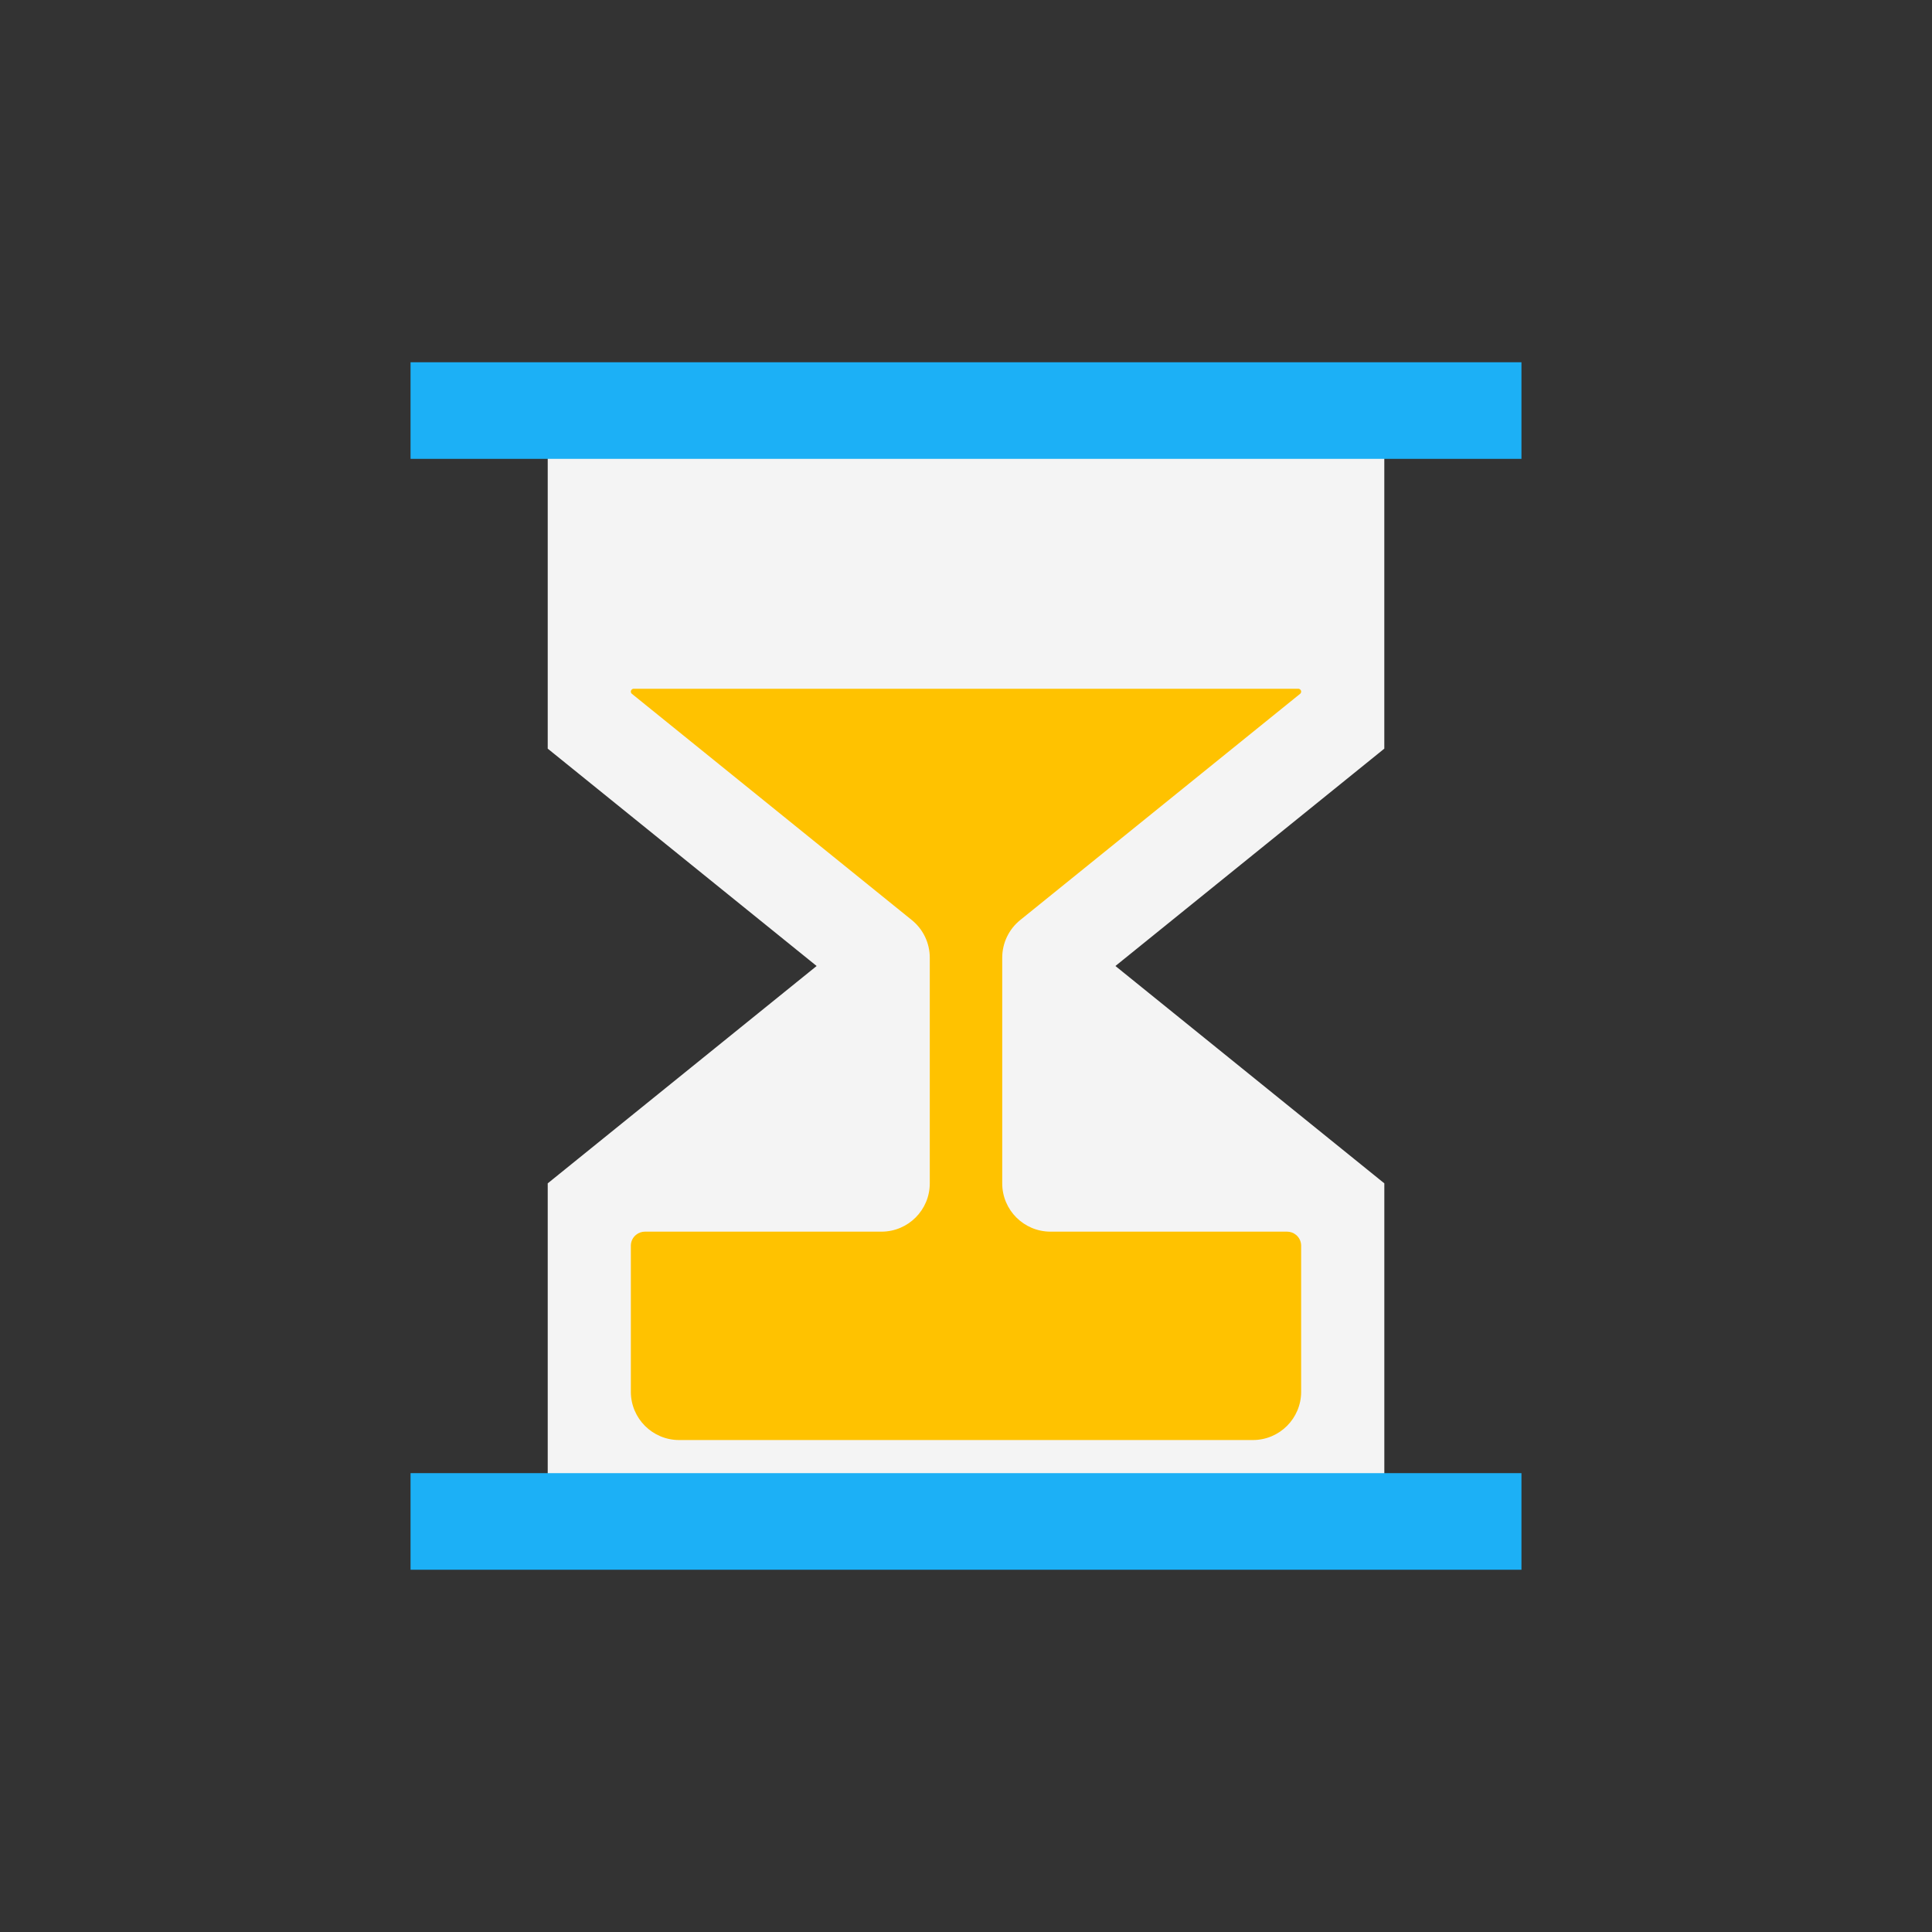 <svg viewBox="0 0 80 80" fill="none">
  <rect x="0" y="0" width="80" height="80" fill="#333333" stroke="none"/>
  <path fill-rule="evenodd" clip-rule="evenodd" d="M46.187 40L57.321 31V17L22.68 17L22.68 31L33.815 40L22.68 49V63L57.322 63V49L46.187 40Z" fill="#F4F4F4" class="fill-white" />
  <path fill-rule="evenodd" clip-rule="evenodd" d="M41.5 39.656C41.5 39.051 41.773 38.48 42.242 38.1L53.834 28.73C53.862 28.708 53.878 28.674 53.878 28.638C53.878 28.573 53.825 28.52 53.76 28.52L26.24 28.52C26.175 28.52 26.122 28.573 26.122 28.638C26.122 28.674 26.138 28.708 26.166 28.73L37.757 38.099C38.227 38.479 38.5 39.051 38.5 39.655L38.5 49C38.5 50.105 37.604 51 36.5 51H26.706C26.572 51 26.442 51.046 26.339 51.13C26.201 51.24 26.122 51.407 26.122 51.584V57.629C26.122 58.733 27.017 59.629 28.122 59.629H51.878C52.983 59.629 53.878 58.733 53.878 57.629V51.584C53.878 51.407 53.799 51.24 53.661 51.13C53.558 51.046 53.428 51 53.294 51H43.5C42.395 51 41.5 50.105 41.5 49L41.5 39.656Z" fill="#FFC200" class="fill-yellow" />
  <path d="M61 19H63V15H61V19ZM19 15H17V19H19V15ZM61 65H63V61H61V65ZM19 61H17V65H19V61ZM61 15L19 15V19L61 19V15ZM61 61L19 61V65H61V61Z" fill="#1CB0F6" class="fill-blue" />
</svg>
